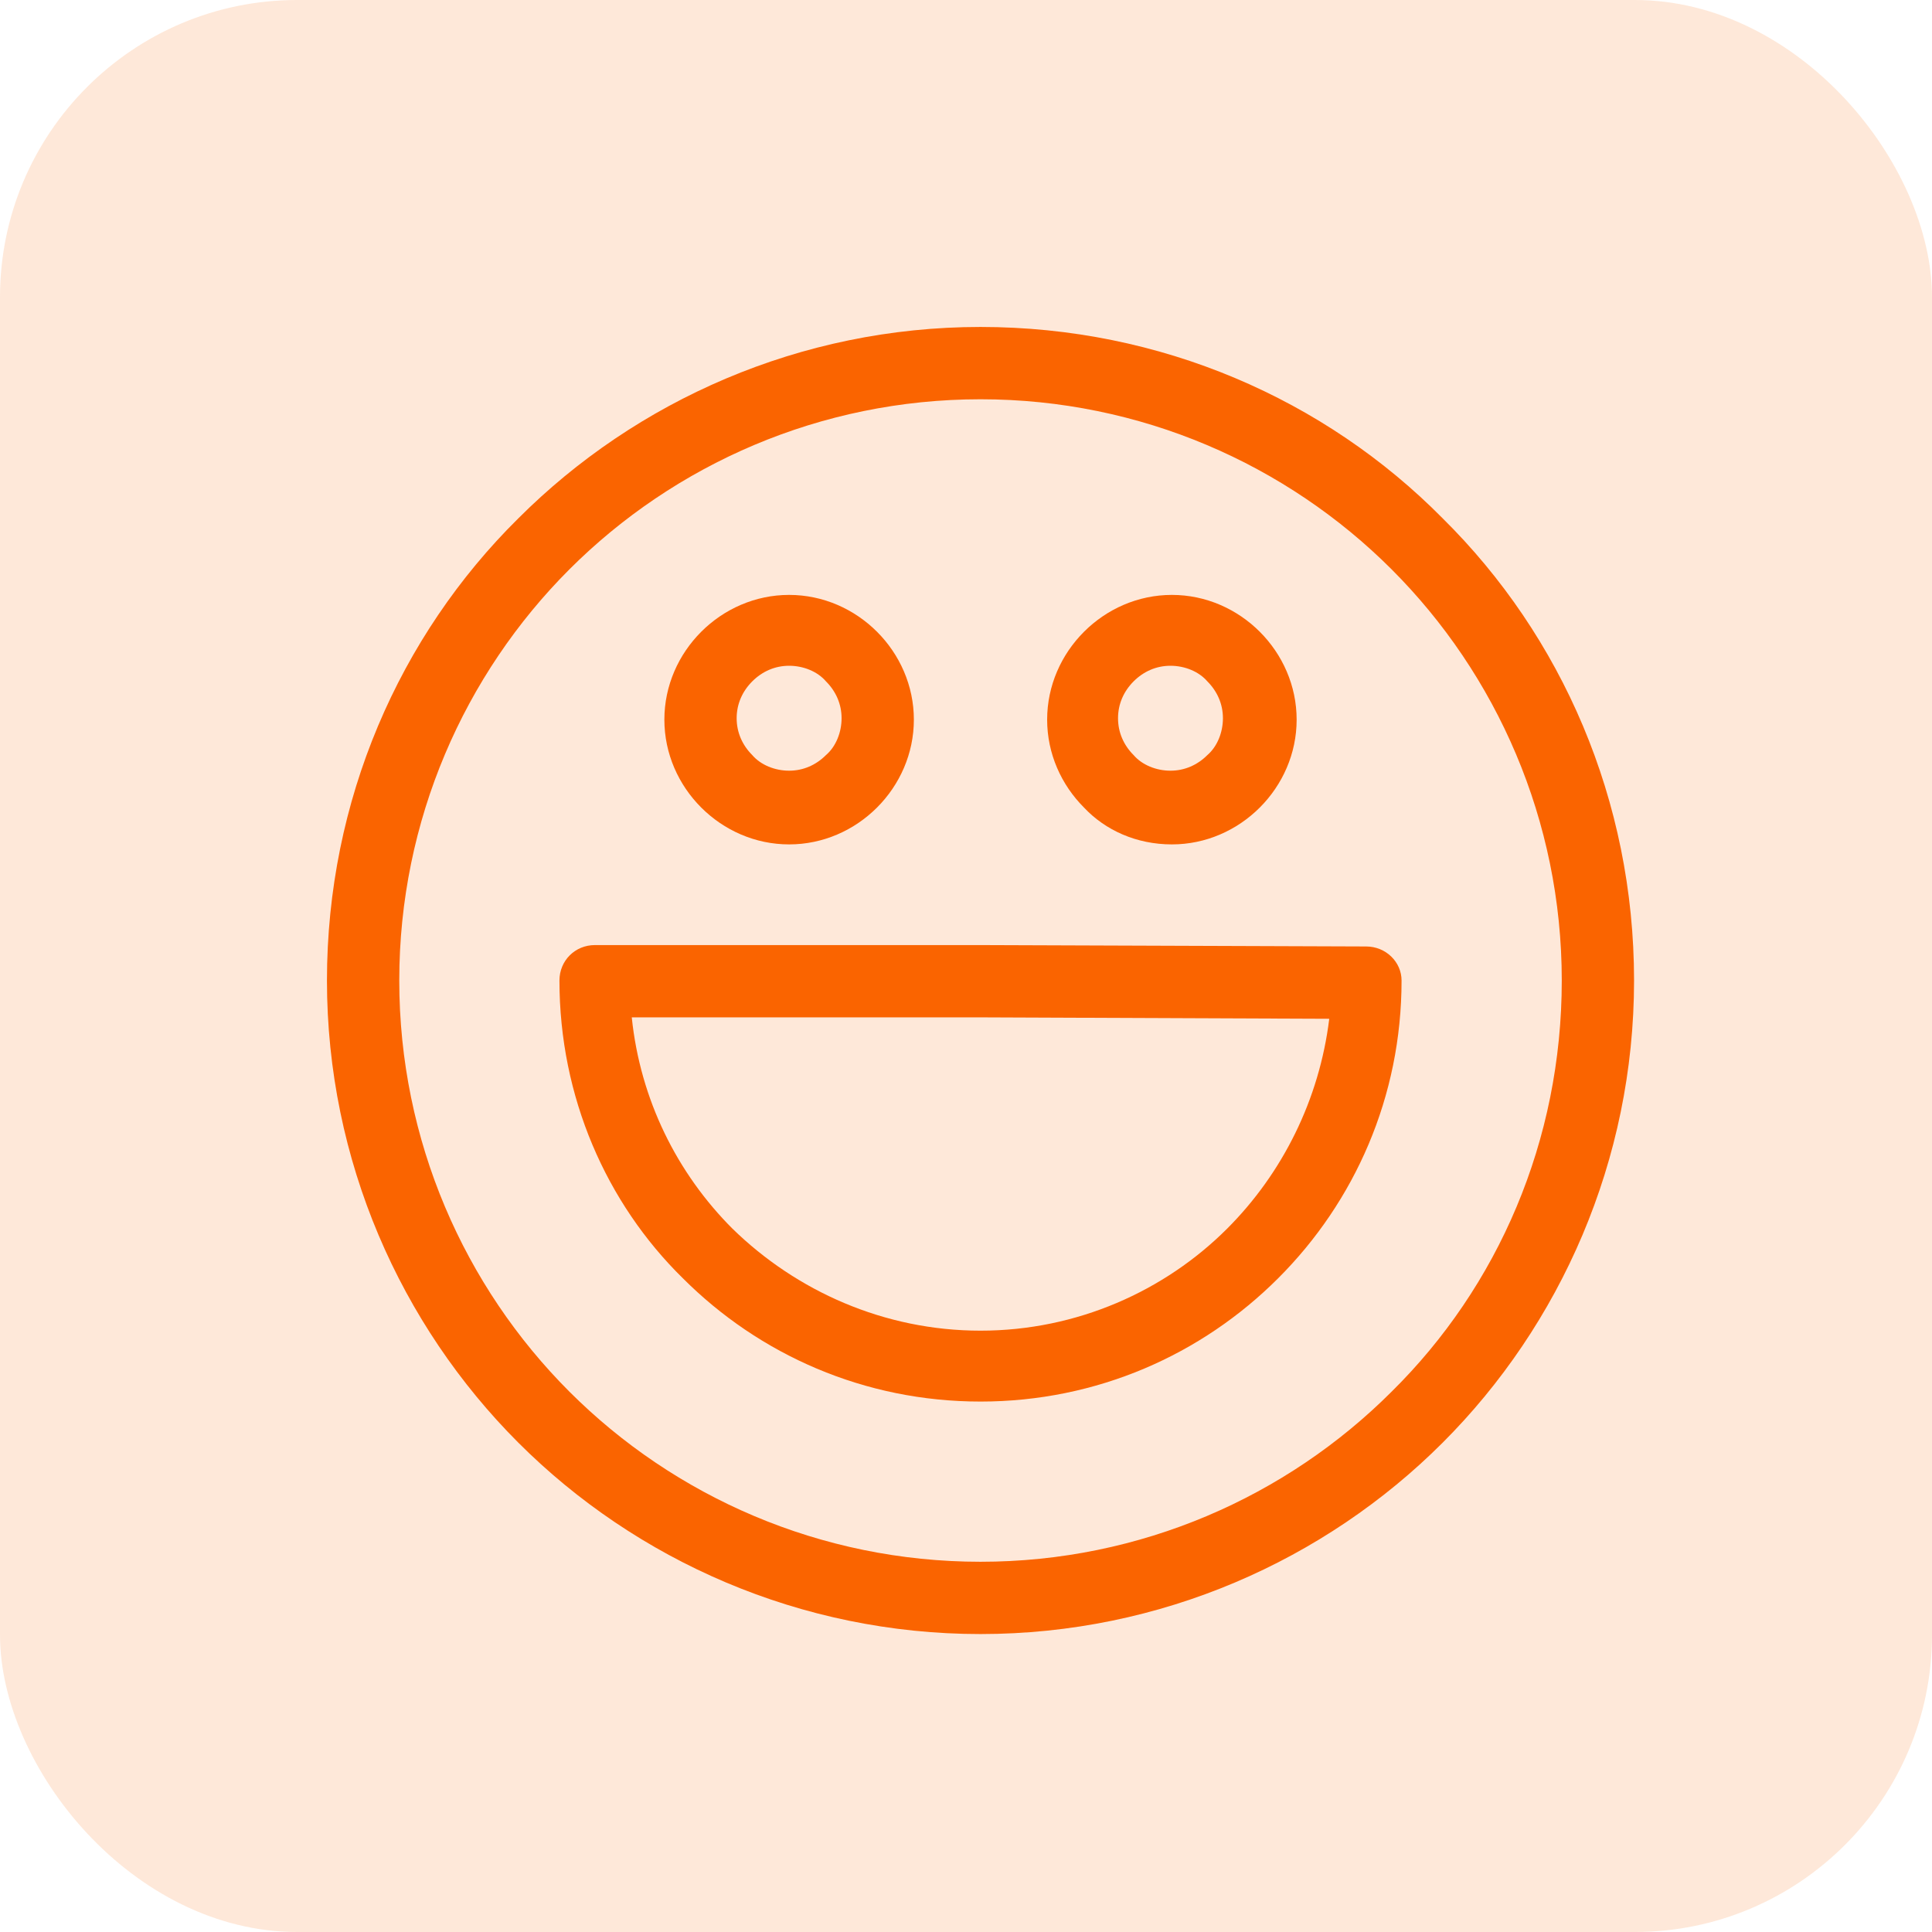 <?xml version="1.0" encoding="UTF-8"?>
<svg width="65px" height="65px" viewBox="0 0 65 65" version="1.1" xmlns="http://www.w3.org/2000/svg" xmlns:xlink="http://www.w3.org/1999/xlink">
    <!-- Generator: Sketch 53.2 (72643) - https://sketchapp.com -->
    <title>Group 24</title>
    <desc>Created with Sketch.</desc>
    <g id="Page-1" stroke="none" stroke-width="1" fill="none" fill-rule="evenodd">
        <g id="Landing-page" transform="translate(-972, -2413)" fill="#FA6400">
            <g id="Group-25" transform="translate(190, 2074)">
                <g id="Group-13" transform="translate(782, 0)">
                    <g id="Group-12" transform="translate(0, 339)">
                        <g id="Group-24">
                            <rect id="Rectangle" opacity="0.15" x="0" y="0" width="65" height="65" rx="10"></rect>
                            <g id="emoji" transform="translate(11, 11)" fill-rule="nonzero">
                                <path d="M37.537,6.439 C33.578,2.433 28.046,0 21.988,0 C15.931,0 10.398,2.48 6.439,6.439 C2.433,10.398 0,15.931 0,21.988 C0,28.046 2.48,33.578 6.439,37.537 C10.398,41.496 15.931,43.976 21.988,43.976 C28.046,43.976 33.578,41.496 37.537,37.537 C41.496,33.578 43.976,28.046 43.976,21.988 C43.976,15.931 41.544,10.398 37.537,6.439 Z M35.82,35.82 C32.291,39.35 27.378,41.544 21.988,41.544 C16.598,41.544 11.686,39.35 8.156,35.82 C4.627,32.291 2.433,27.378 2.433,21.988 C2.433,16.598 4.627,11.686 8.156,8.156 C11.686,4.627 16.598,2.433 21.988,2.433 C27.378,2.433 32.291,4.627 35.82,8.156 C39.35,11.686 41.544,16.598 41.544,21.988 C41.544,27.378 39.397,32.291 35.82,35.82 Z" id="Shape"></path>
                                <path d="M18.506,10.255 C17.743,9.492 16.694,9.015 15.549,9.015 C14.404,9.015 13.355,9.492 12.592,10.255 C11.829,11.018 11.352,12.067 11.352,13.212 C11.352,14.357 11.829,15.406 12.592,16.169 C13.355,16.932 14.404,17.409 15.549,17.409 C16.694,17.409 17.743,16.932 18.506,16.169 C19.269,15.406 19.746,14.357 19.746,13.212 C19.746,12.067 19.269,11.018 18.506,10.255 Z M16.789,14.404 C16.455,14.738 16.026,14.929 15.549,14.929 C15.072,14.929 14.595,14.738 14.309,14.404 C13.975,14.07 13.784,13.641 13.784,13.164 C13.784,12.687 13.975,12.258 14.309,11.924 C14.643,11.59 15.072,11.399 15.549,11.399 C16.026,11.399 16.503,11.59 16.789,11.924 C17.123,12.258 17.314,12.687 17.314,13.164 C17.314,13.641 17.123,14.118 16.789,14.404 Z" id="Shape"></path>
                                <path d="M31.384,10.255 C30.621,9.492 29.572,9.015 28.427,9.015 C27.282,9.015 26.233,9.492 25.47,10.255 C24.707,11.018 24.23,12.067 24.23,13.212 C24.23,14.357 24.707,15.406 25.47,16.169 C26.185,16.932 27.235,17.409 28.427,17.409 C29.572,17.409 30.621,16.932 31.384,16.169 C32.147,15.406 32.624,14.357 32.624,13.212 C32.624,12.067 32.147,11.018 31.384,10.255 Z M29.62,14.404 C29.286,14.738 28.856,14.929 28.379,14.929 C27.902,14.929 27.425,14.738 27.139,14.404 C26.805,14.07 26.615,13.641 26.615,13.164 C26.615,12.687 26.805,12.258 27.139,11.924 C27.473,11.59 27.902,11.399 28.379,11.399 C28.856,11.399 29.333,11.59 29.62,11.924 C29.953,12.258 30.144,12.687 30.144,13.164 C30.144,13.641 29.953,14.118 29.62,14.404 Z" id="Shape"></path>
                                <path d="M34.962,20.843 L21.988,20.796 L9.015,20.796 C8.347,20.796 7.822,21.32 7.822,21.988 C7.822,25.899 9.396,29.476 11.972,32.004 C14.547,34.58 18.077,36.154 21.988,36.154 C25.899,36.154 29.429,34.58 32.004,32.004 C34.58,29.429 36.154,25.899 36.154,21.988 C36.154,21.368 35.629,20.843 34.962,20.843 Z M30.287,30.335 C28.189,32.434 25.231,33.769 21.988,33.769 C18.745,33.769 15.788,32.434 13.641,30.335 C11.781,28.475 10.541,25.995 10.255,23.228 L21.988,23.228 L33.721,23.276 C33.388,25.995 32.147,28.475 30.287,30.335 Z" id="Shape"></path>
                            </g>
                        </g>
                    </g>
                </g>
            </g>
        </g>
    </g>
</svg>